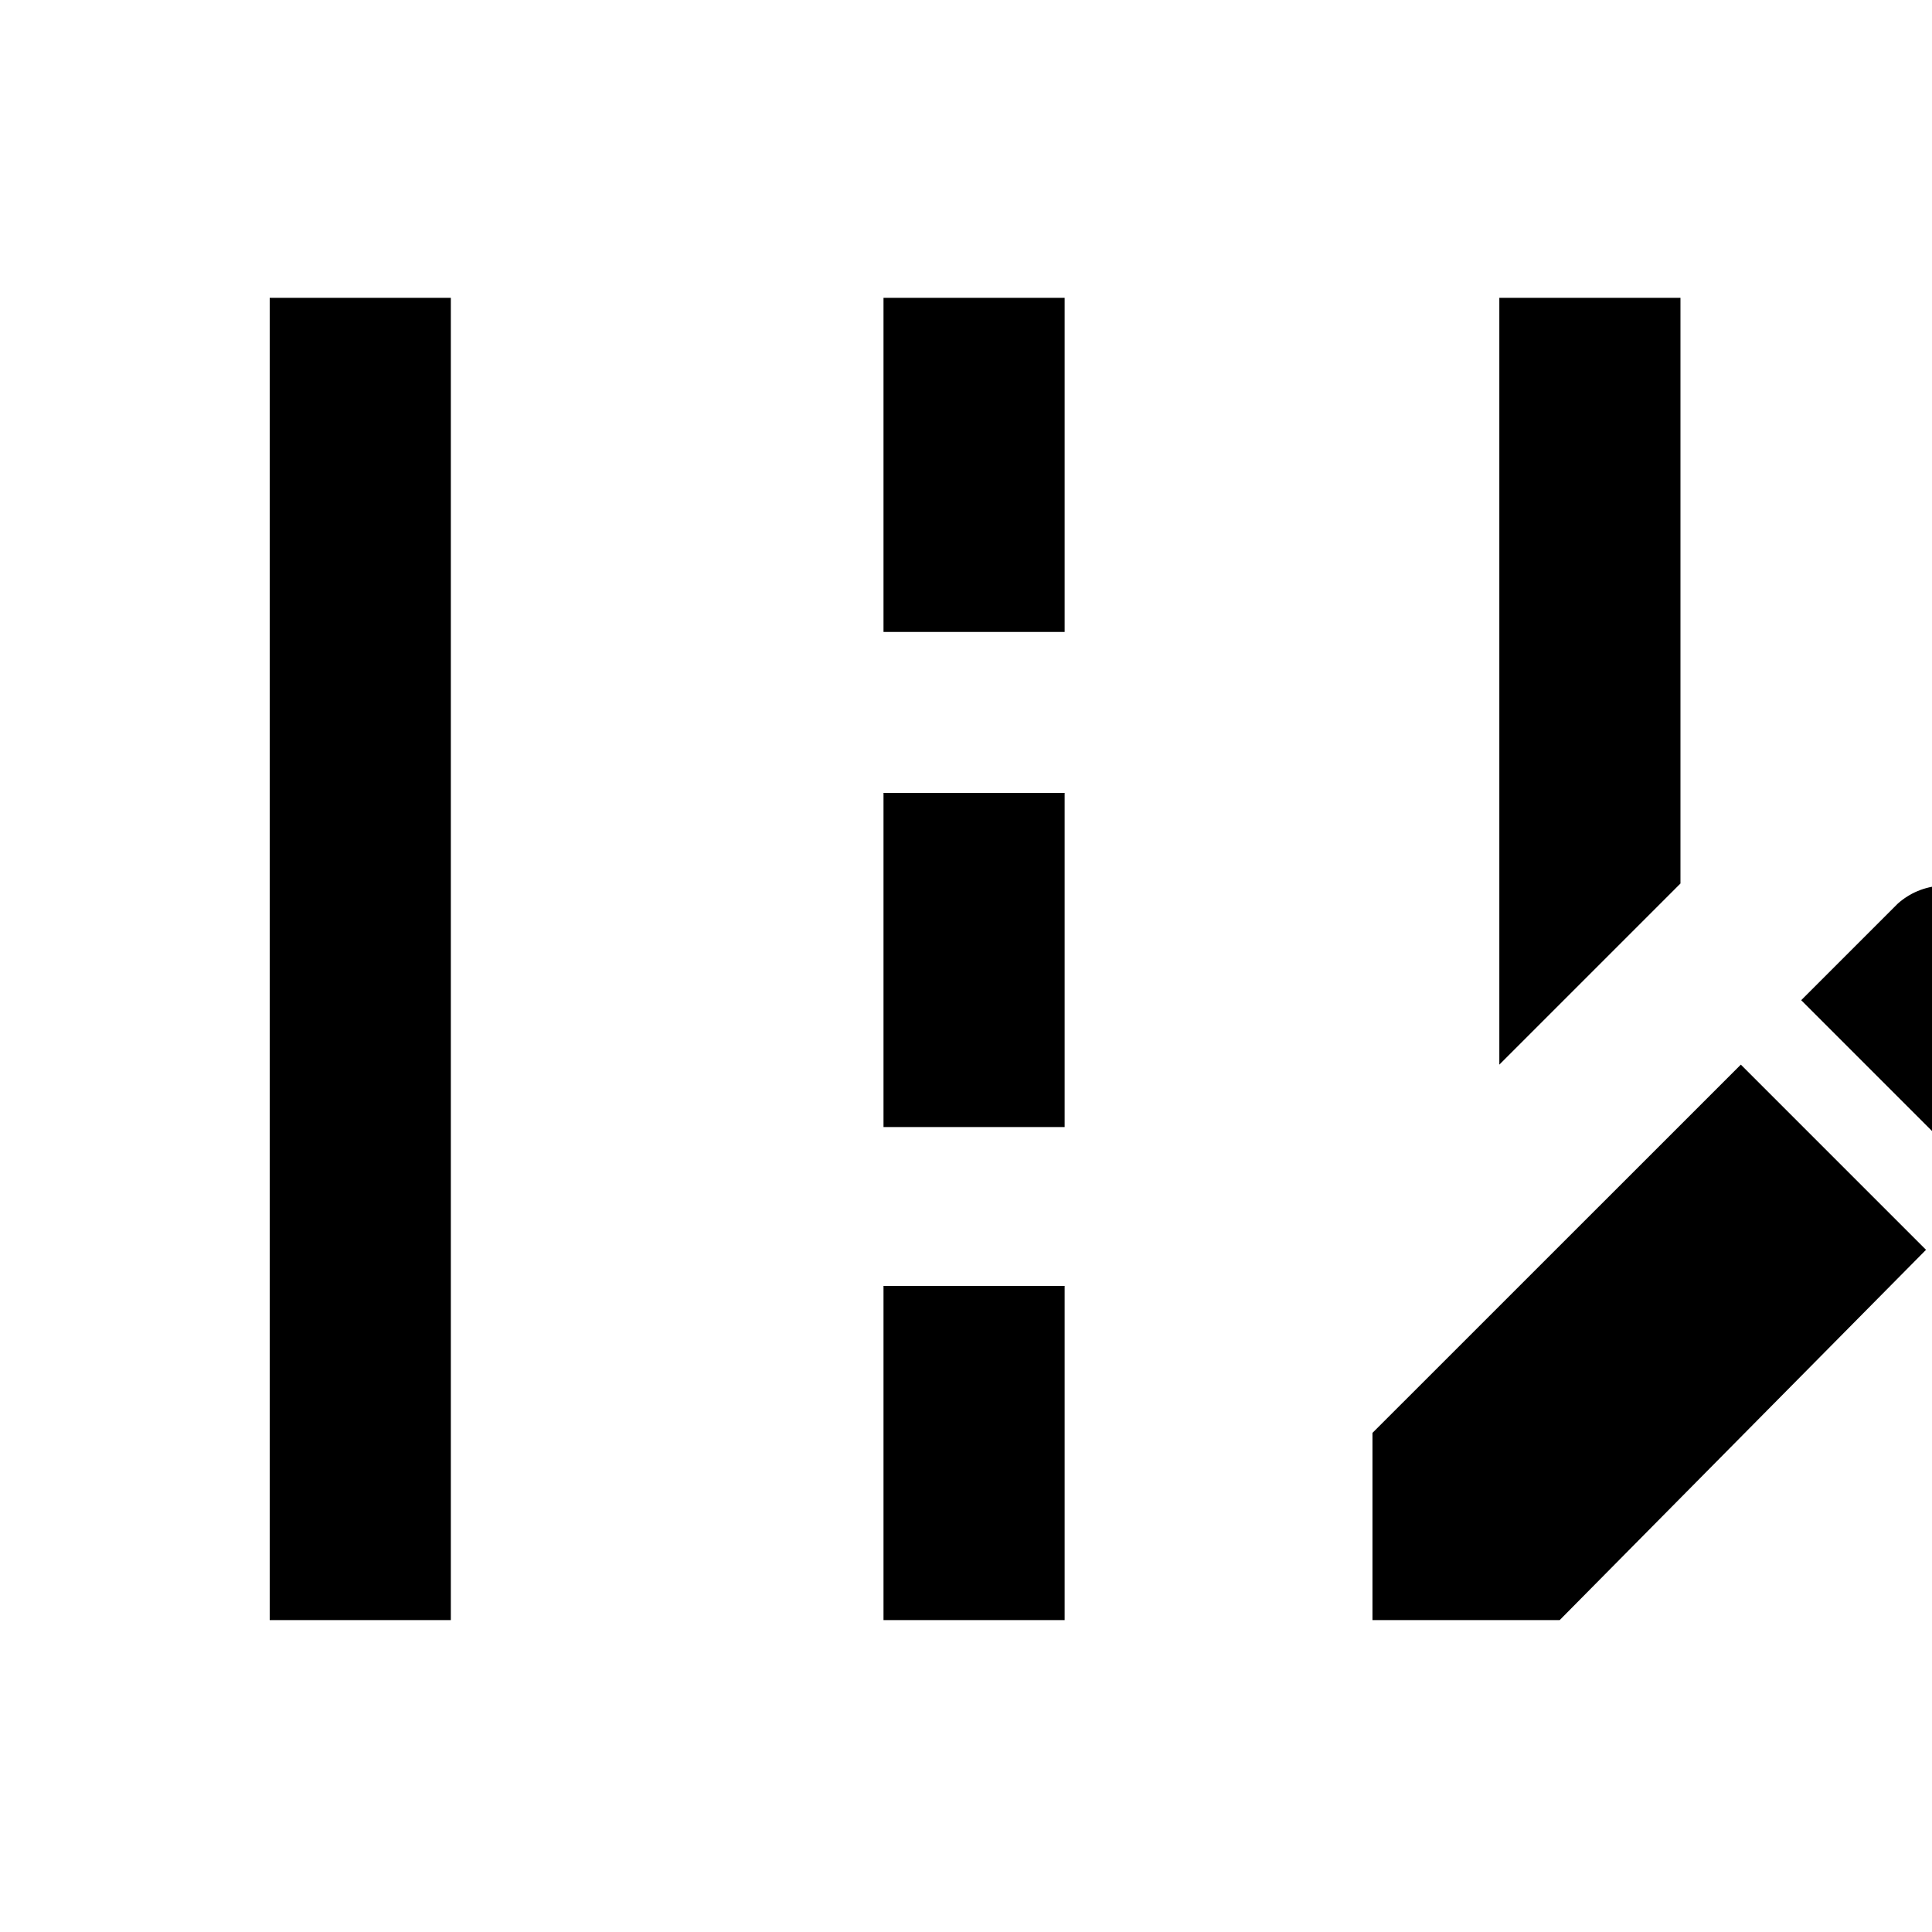 <svg xmlns="http://www.w3.org/2000/svg" height="20" width="20"><path d="M15.521 11.021V3.083h1.875v6.063Zm-12.729 5.75V3.083h1.875v13.688ZM9.146 6.542V3.083h1.875v3.459Zm0 5.125V8.208h1.875v3.459Zm0 5.104v-3.459h1.875v3.459Zm11.458-4.459-1.958-1.958 1-1q.187-.166.448-.187.26-.021.427.166l1.104 1.105q.187.166.167.427-.021.26-.209.447Zm-6.396 4.459v-1.938l3.813-3.812 1.917 1.917-3.792 3.833Z"/></svg>